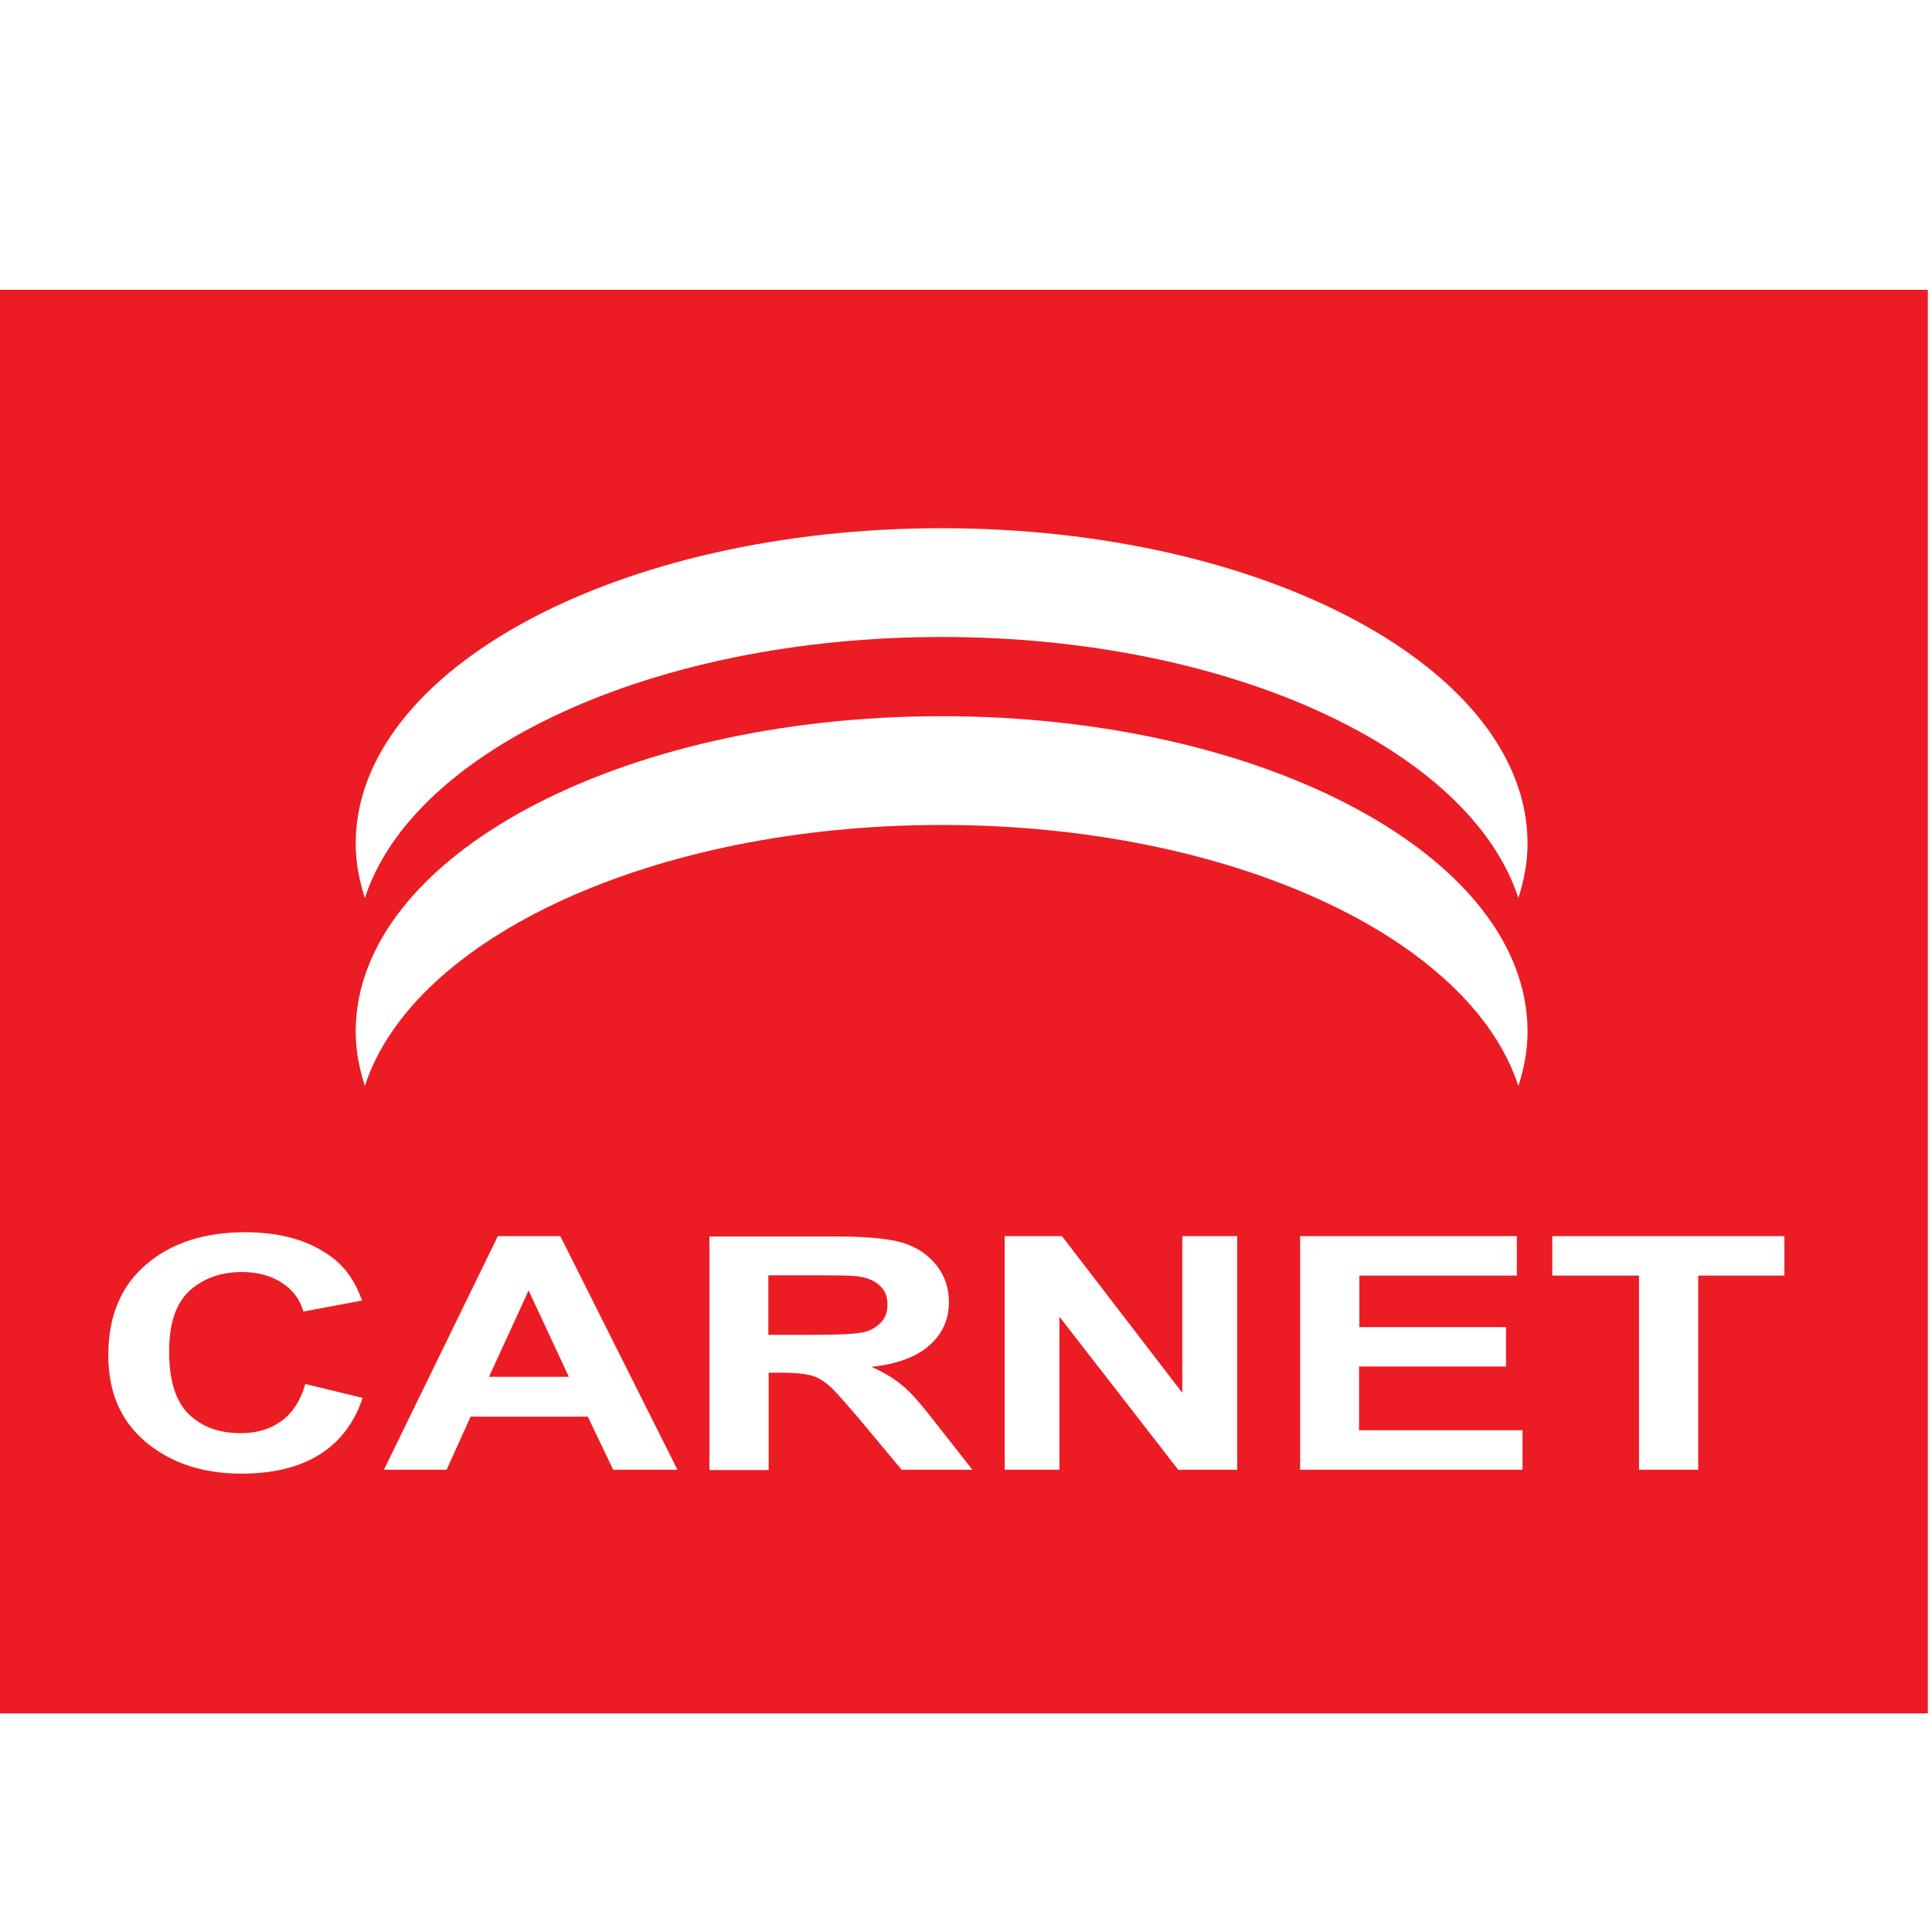 <svg viewBox="0 0 20 20" fill="none" xmlns="http://www.w3.org/2000/svg">
<rect width="20" height="20" fill="white"/>
<g clip-path="url(#clip0_4893_62145)">
<path d="M19.957 2.869H-0.174V17.911H19.957V2.869Z" fill="#EC1C24"/>
<path d="M9.748 8.54C12.741 8.54 15.22 9.708 15.718 11.242C15.777 11.062 15.813 10.874 15.813 10.68C15.813 8.874 13.098 7.414 9.748 7.414C6.397 7.414 3.682 8.878 3.682 10.68C3.682 10.871 3.718 11.058 3.777 11.242C4.275 9.708 6.757 8.54 9.748 8.54ZM9.748 6.594C12.741 6.594 15.22 7.763 15.718 9.296C15.777 9.112 15.813 8.925 15.813 8.734C15.813 6.929 13.098 5.468 9.748 5.468C6.397 5.468 3.682 6.932 3.682 8.734C3.682 8.925 3.718 9.112 3.777 9.296C4.275 7.763 6.757 6.594 9.748 6.594ZM12.239 14.418L10.993 12.796H10.4V15.215H10.967V13.63L12.197 15.215H12.807V12.796H12.239V14.418ZM2.912 14.712C2.793 14.796 2.656 14.836 2.492 14.836C2.272 14.836 2.092 14.773 1.957 14.642C1.82 14.511 1.751 14.294 1.751 13.989C1.751 13.701 1.82 13.493 1.961 13.363C2.102 13.235 2.282 13.168 2.505 13.168C2.666 13.168 2.803 13.205 2.918 13.279C3.03 13.352 3.105 13.45 3.141 13.577L3.748 13.463C3.679 13.269 3.577 13.121 3.439 13.018C3.21 12.843 2.908 12.756 2.538 12.756C2.115 12.756 1.771 12.867 1.512 13.091C1.252 13.312 1.121 13.627 1.121 14.029C1.121 14.411 1.249 14.709 1.508 14.927C1.767 15.144 2.098 15.255 2.498 15.255C2.823 15.255 3.092 15.191 3.302 15.061C3.511 14.933 3.666 14.736 3.754 14.471L3.161 14.327C3.111 14.501 3.026 14.629 2.912 14.712ZM16.069 12.796V13.205H16.967V15.215H17.58V13.205H18.472V12.796H16.069ZM14.072 14.146H15.59V13.738H14.072V13.205H15.702V12.796H13.459V15.215H15.761V14.806H14.069V14.146H14.072ZM9.351 14.351C9.266 14.277 9.157 14.21 9.023 14.15C9.289 14.12 9.489 14.046 9.623 13.925C9.757 13.808 9.823 13.657 9.823 13.476C9.823 13.332 9.78 13.205 9.692 13.095C9.603 12.984 9.485 12.907 9.341 12.864C9.193 12.82 8.961 12.8 8.636 12.8H7.344V15.218H7.957V14.21H8.082C8.223 14.21 8.325 14.22 8.39 14.237C8.456 14.253 8.515 14.287 8.574 14.337C8.633 14.384 8.738 14.505 8.895 14.689L9.334 15.215H10.066L9.695 14.742C9.551 14.555 9.436 14.421 9.351 14.351ZM8.407 13.818H7.954V13.202H8.43C8.675 13.202 8.826 13.205 8.875 13.212C8.974 13.225 9.049 13.255 9.105 13.306C9.161 13.356 9.187 13.423 9.187 13.503C9.187 13.577 9.167 13.637 9.125 13.684C9.082 13.731 9.026 13.768 8.954 13.788C8.882 13.808 8.702 13.818 8.407 13.818ZM5.154 12.796L3.974 15.215H4.623L4.872 14.665H6.085L6.348 15.215H7.013L5.8 12.796H5.154ZM5.062 14.253L5.472 13.359L5.889 14.253H5.062Z" fill="white"/>
</g>
<defs>
<clipPath id="clip0_4893_62145">
<rect width="20" height="14.737" fill="white" transform="translate(0 3)"/>
</clipPath>
</defs>
</svg>
